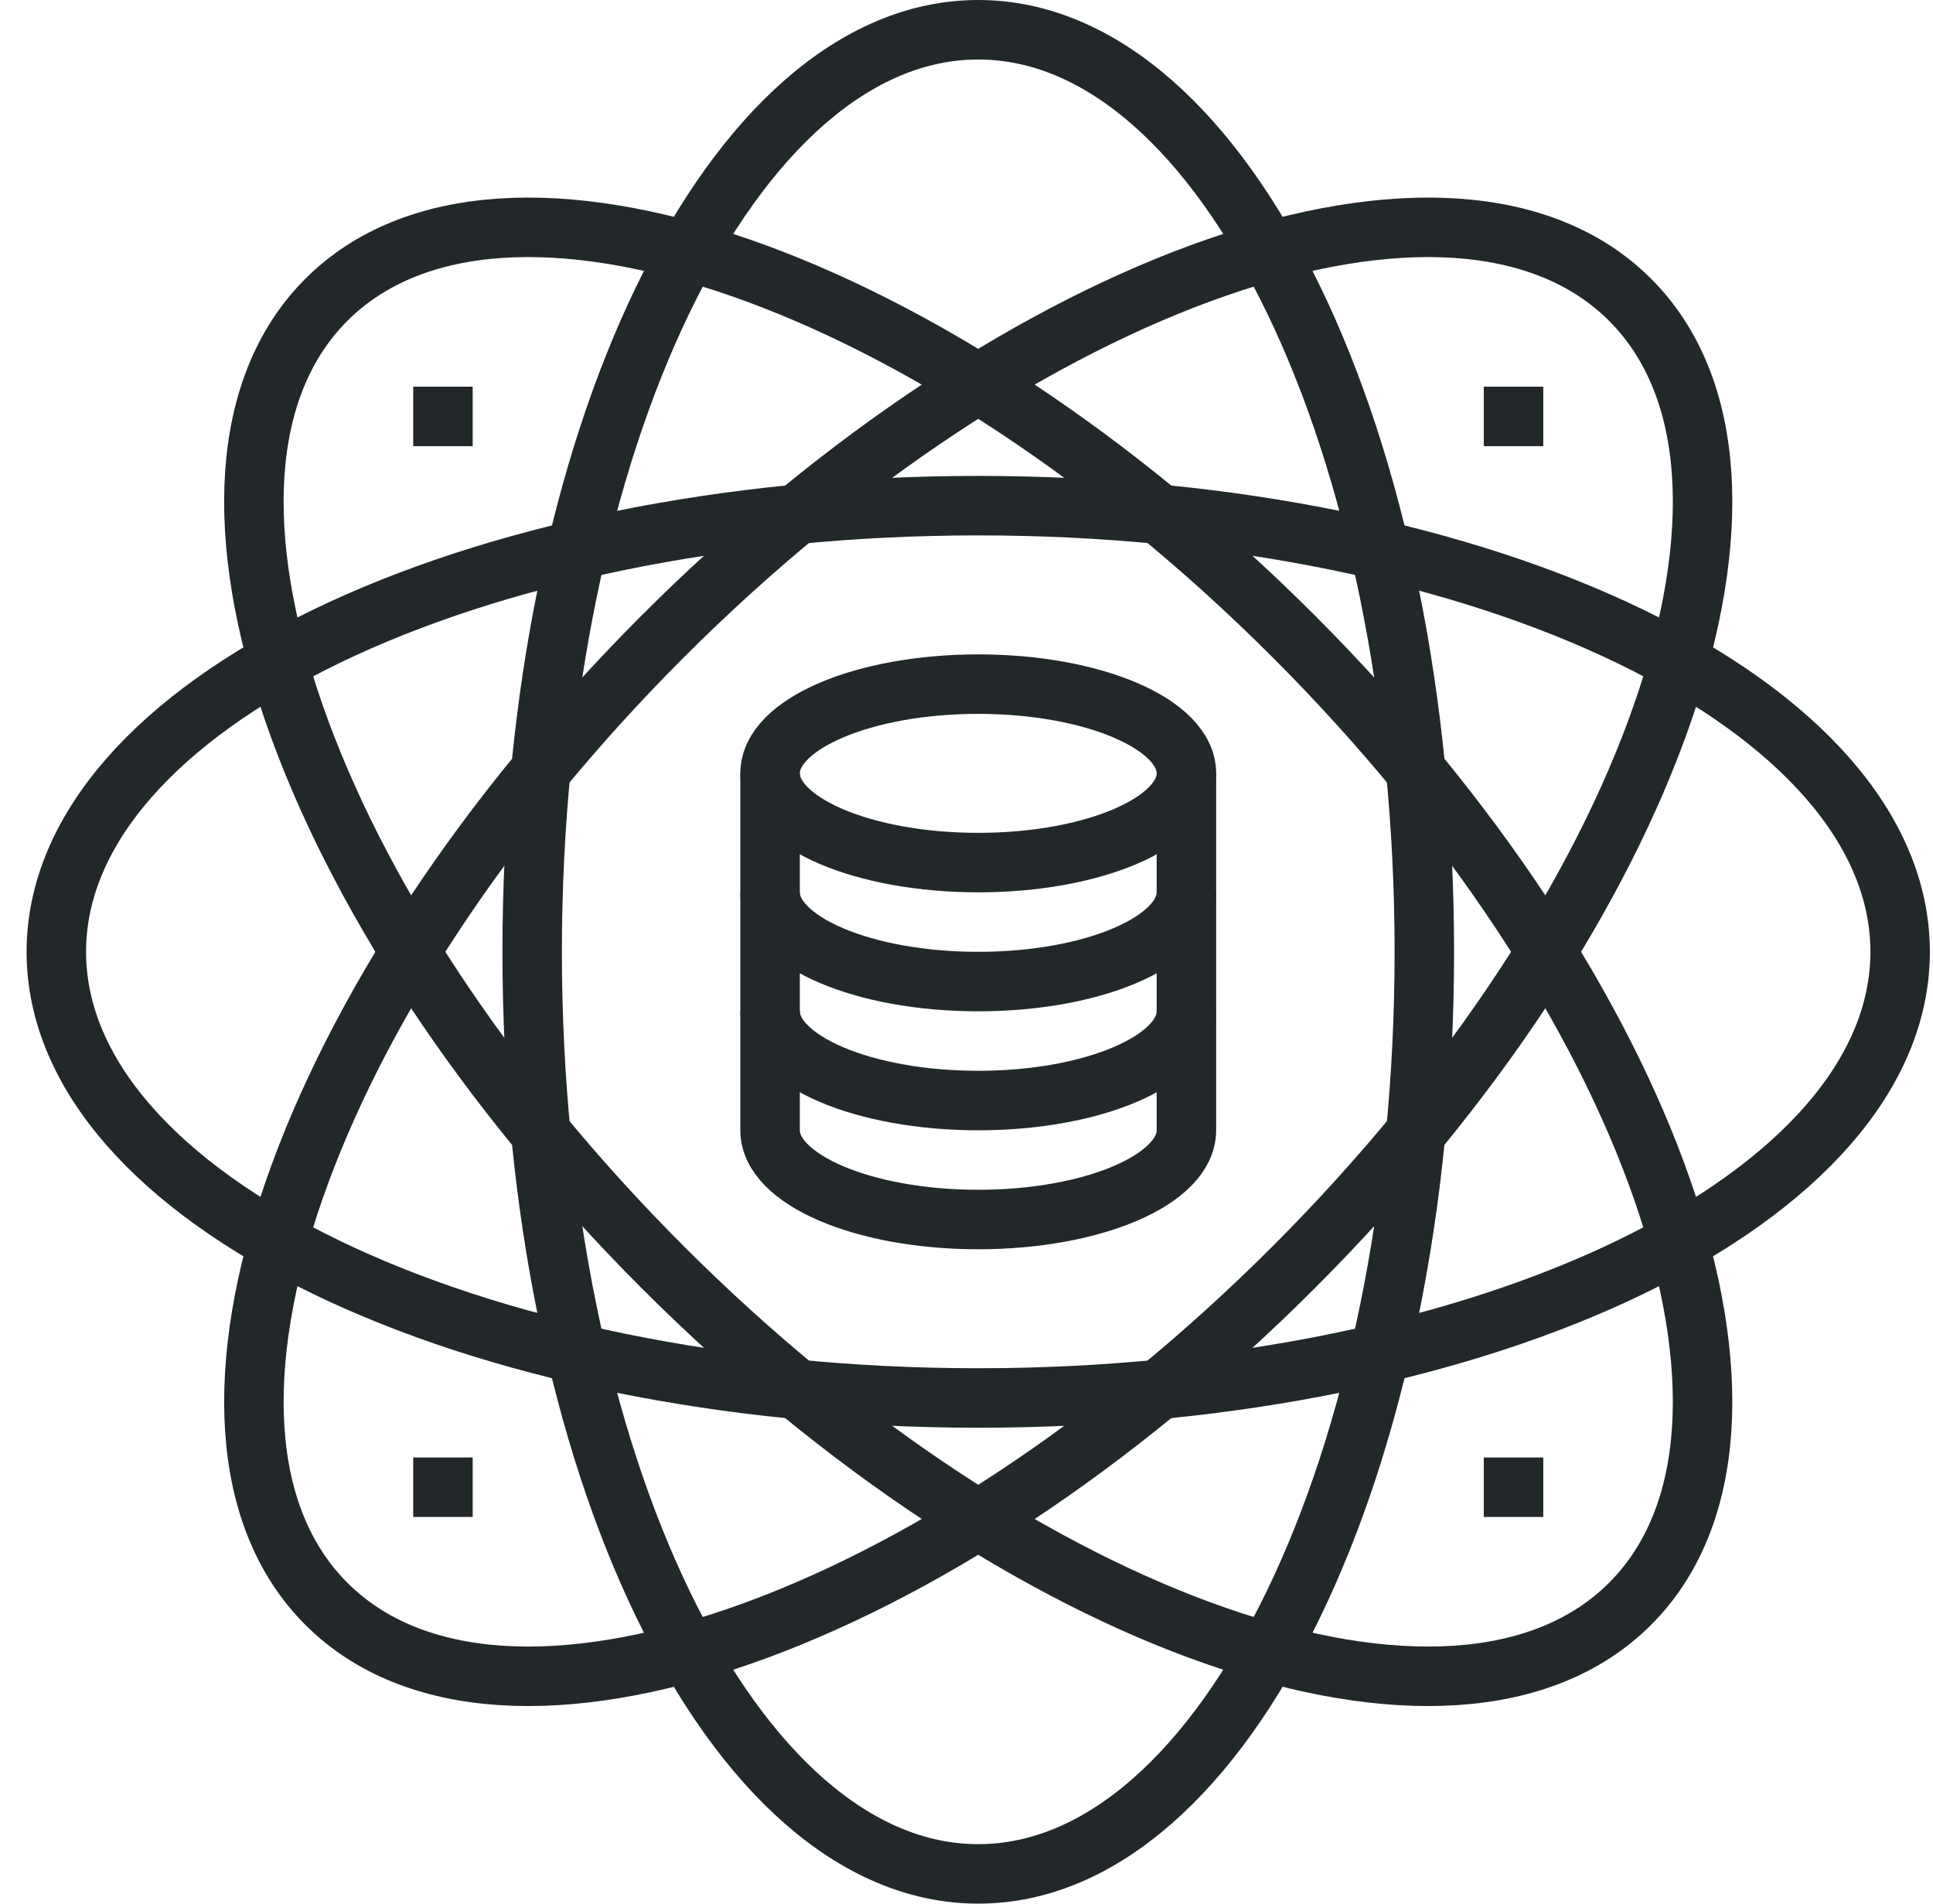 <?xml version="1.0" encoding="UTF-8"?>
<svg width="65px" height="64px" viewBox="0 0 65 64" version="1.1" xmlns="http://www.w3.org/2000/svg" xmlns:xlink="http://www.w3.org/1999/xlink">
    <!-- Generator: Sketch 3.8.1 (29687) - http://www.bohemiancoding.com/sketch -->
    <title>data-science</title>
    <desc>Created with Sketch.</desc>
    <defs></defs>
    <g id="Page-1" stroke="none" stroke-width="1" fill="none" fill-rule="evenodd">
        <g id="Desktop-HD-Copy" transform="translate(-71, -332)" stroke="#222829" stroke-width="2">
            <g id="data-science" transform="translate(72, 333)">
                <path d="M46.895,31 C46.895,48.121 40.178,62 31.895,62 C23.61,62 16.895,48.121 16.895,31 C16.895,13.879 23.61,0 31.895,0 C40.178,0 46.895,13.879 46.895,31 L46.895,31 Z" id="Stroke-2"></path>
                <path d="M31.895,46 C14.774,46 0.894,39.284 0.894,31 C0.894,22.716 14.774,16 31.895,16 C49.016,16 62.895,22.716 62.895,31 C62.895,39.284 49.016,46 31.895,46 L31.895,46 Z" id="Stroke-3"></path>
                <path d="M42.501,41.606 C30.395,53.713 15.832,58.778 9.975,52.92 C4.116,47.062 9.182,32.5 21.288,20.393 C33.395,8.287 47.957,3.221 53.815,9.08 C59.673,14.937 54.608,29.5 42.501,41.606 L42.501,41.606 Z" id="Stroke-4"></path>
                <path d="M21.288,41.606 C9.181,29.5 4.116,14.937 9.974,9.08 C15.832,3.221 30.394,8.287 42.501,20.393 C54.607,32.5 59.673,47.062 53.814,52.92 C47.957,58.778 33.394,53.713 21.288,41.606 L21.288,41.606 Z" id="Stroke-5"></path>
                <path d="M38.895,25 C38.895,26.656 35.761,28 31.895,28 C28.029,28 24.895,26.656 24.895,25 C24.895,23.344 28.029,22 31.895,22 C35.761,22 38.895,23.344 38.895,25 L38.895,25 Z" id="Stroke-6"></path>
                <path d="M38.895,29 C38.895,30.656 35.761,32 31.895,32 C28.029,32 24.895,30.656 24.895,29" id="Stroke-7"></path>
                <path d="M38.895,33 C38.895,34.656 35.761,36 31.895,36 C28.029,36 24.895,34.656 24.895,33" id="Stroke-8"></path>
                <path d="M38.895,25 L38.895,37 C38.895,38.656 35.761,40 31.895,40 C28.029,40 24.895,38.656 24.895,37 L24.895,25" id="Stroke-9"></path>
                <path d="M48.895,13 L50.895,13" id="Stroke-10"></path>
                <path d="M48.895,49 L50.895,49" id="Stroke-11"></path>
                <path d="M12.895,49 L14.895,49" id="Stroke-12"></path>
                <path d="M12.895,13 L14.895,13" id="Stroke-13"></path>
            </g>
        </g>
    </g>
</svg>